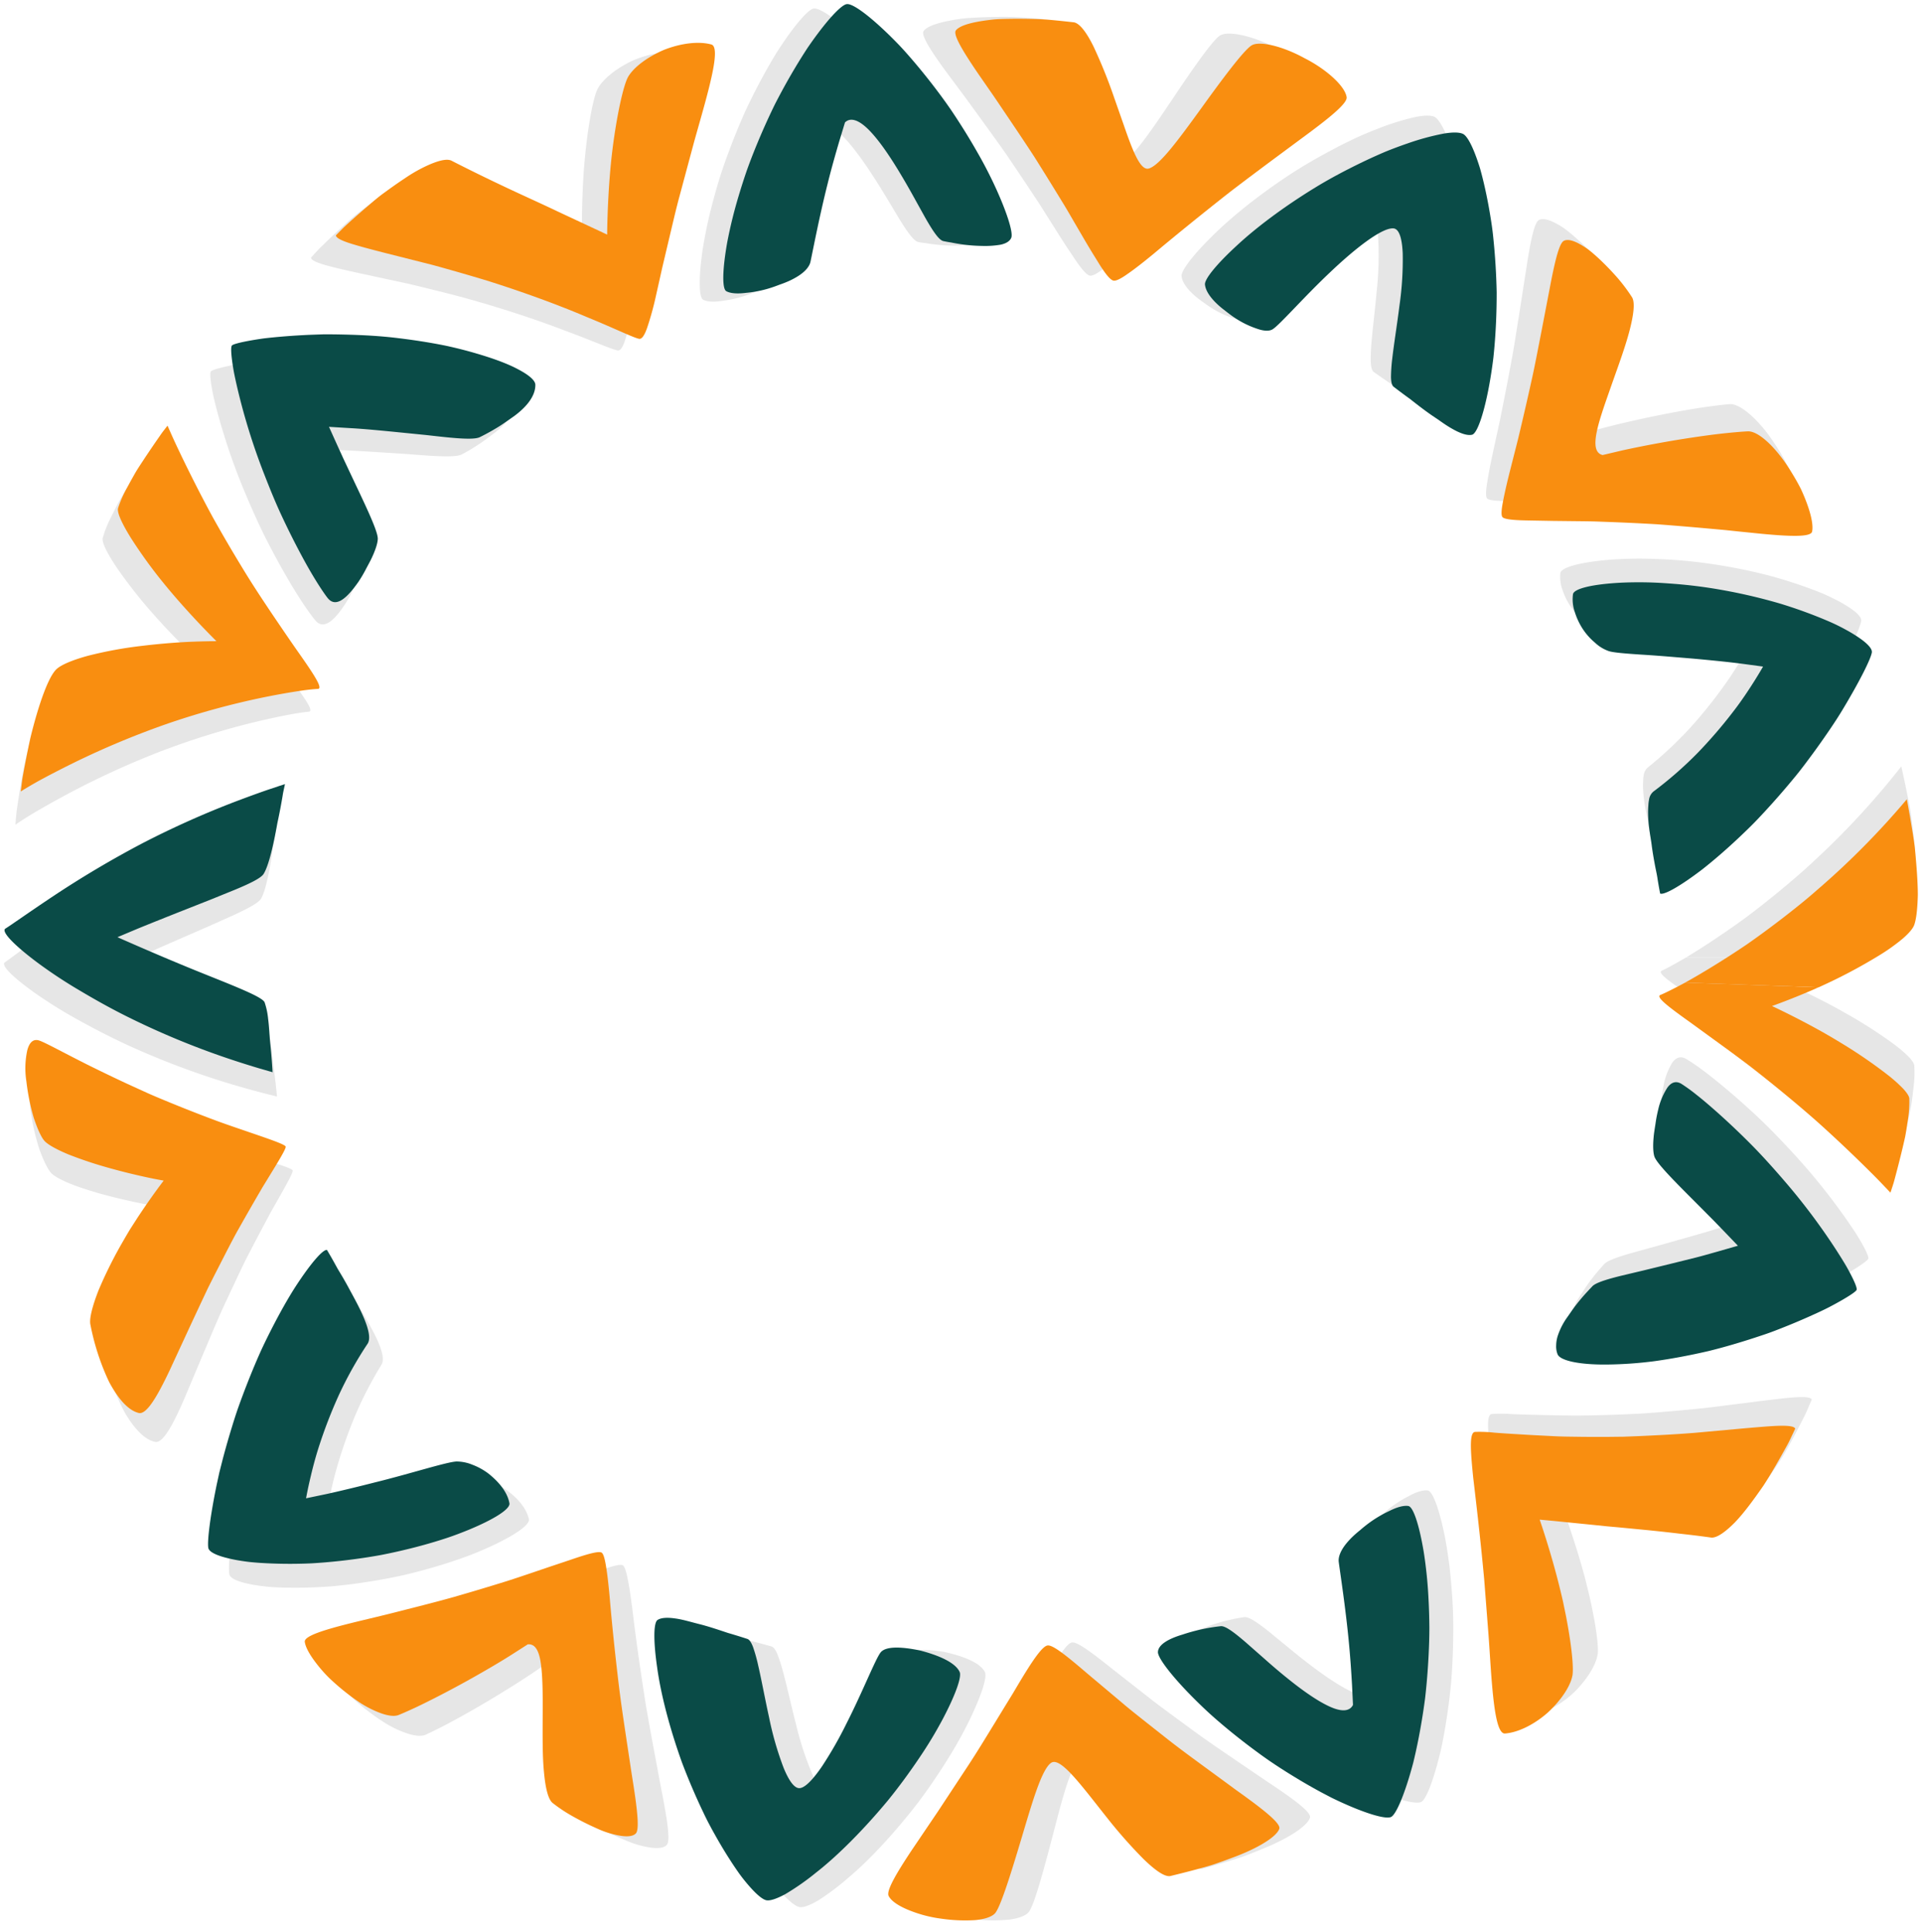 <svg xmlns="http://www.w3.org/2000/svg" width="836.861" height="841.226" viewBox="0 0 836.861 841.226">
  <g id="slidebg" transform="translate(-991.57 -140.572)">
    <g id="Group_2" data-name="Group 2" transform="translate(993.324 144.271)" opacity="0.1">
      <path id="Path_2" data-name="Path 2" d="M2956.808,1539.569c-.141-1-1.166-2.434-2.853-4.146a64.963,64.963,0,0,0-7.036-5.823,210.262,210.262,0,0,0-20.837-13.2c-7.457-4.241-15.182-8-20.913-10.661s-9.541-4.26-9.541-4.26,8.931-3.481,20.051-8.876h-58.2c-5.39,3.148-9.178,5.146-10.588,5.752-2.173.939,3.77,5.113,13.659,11.653l17.029,11.492c3.173,2.176,6.51,4.472,9.861,6.854,3.275,2.376,6.62,4.842,9.975,7.365,6.69,5.042,13.5,10.338,19.744,15.491,6.134,5.127,11.861,10.135,16.761,14.545,4.879,4.4,9.031,8.23,11.779,10.907l4.342,4.248s.148-.514.416-1.425c.244-.917.68-2.216,1.047-3.835.754-3.231,1.75-7.632,2.714-12.3.48-2.329.954-4.727,1.385-7.072.341-2.358.621-4.669.849-6.811A48.858,48.858,0,0,0,2956.808,1539.569Z" transform="translate(-2125.076 -1079.419)"/>
      <path id="Path_3" data-name="Path 3" d="M2948.857,1520.182c.864-2.665,1.167-7.442,1.117-13.105-.218-5.647-.959-12.166-1.744-18.343-.345-3.1-.938-6.072-1.478-8.818-.557-2.742-1.064-5.251-1.5-7.381l-1.527-6.962a346.033,346.033,0,0,1-37.665,40.851c-4.7,4.469-9.923,8.922-15.032,13.145-5.125,4.229-10.193,8.23-15.091,11.89-10.1,7.35-19.27,13.293-25.908,17.3h58.2a232,232,0,0,0,25.894-14.832,84.3,84.3,0,0,0,9.959-7.645C2946.62,1523.918,2948.334,1521.8,2948.857,1520.182Z" transform="translate(-2117.628 -1135.579)"/>
      <path id="Path_4" data-name="Path 4" d="M2962.962,1555.87c-.405-.954-2.8-1.219-6.675-1.007s-9.187.9-15.653,1.668c-6.178.782-13.54,1.712-21.573,2.73-7.863.9-16.324,1.644-24.585,2.293l-6.186.452q-3.13.143-6.254.29c-4.137.175-8.187.308-12.1.4-3.933.077-7.63.194-11.314.148l-10.378-.166c-6.5-.169-11.889-.268-16.209-.474a59.584,59.584,0,0,0-8.452-.028c-2.487.4-1.656,8.224-.059,19.9,1.828,11.858,4.232,27.62,6.335,44.117.957,8.454,1.893,16.724,2.748,24.292.855,7.867,1.486,15.121,2.284,21.5,1.531,12.708,3.37,21.36,6.389,21.021,5.968-.668,12.9-4.62,18.353-9.815,5.352-5.321,9.39-11.6,10.12-16.521.329-2.505-.271-8.153-1.52-15.069-.625-3.459-1.409-7.233-2.309-11.1-.468-1.933-.945-3.891-1.422-5.851-.517-1.976-1.074-3.973-1.631-5.928-4.449-15.7-9.76-29.343-9.76-29.343s2.426.138,6.483.372c4.271.277,10.261.668,17.146,1.114l5.555.379q2.864.157,5.842.32l12.638.776c4.385.293,8.919.622,13.511,1.009,4.533.345,9.086.72,13.631,1.207,2.45.264,6.076-2.512,10.129-6.861,3.964-4.407,8.1-10.545,12.01-16.632,3.712-6.21,6.937-12.529,9.329-17.22,1.222-2.33,2-4.386,2.64-5.771Z" transform="translate(-2175.849 -950.198)"/>
      <path id="Path_5" data-name="Path 5" d="M2911.065,1665.8c.667-2.161-6.082-7.285-16.042-13.985q-1.846-1.234-3.871-2.583c-1.335-.914-2.728-1.865-4.165-2.847l-8.891-6.045c-6.119-4.161-12.486-8.467-18.829-13.158-3.091-2.268-6.211-4.561-9.323-6.845-3.047-2.268-5.992-4.408-8.883-6.713l-15.626-12.237c-9.227-7.353-15.728-12.32-18.063-11.853-2.339.431-6.516,7.116-12.188,17.445q-1.071,1.957-2.2,4.016-1.154,2.036-2.351,4.155c-1.651,2.921-3.353,5.944-5.085,9.018-3.545,6.248-7.383,13.136-11.363,19.633-4.155,6.811-8.221,13.481-11.97,19.627-4.044,6.457-7.737,12.36-10.843,17.319-6.392,10.387-10.545,18.094-9.332,20.252,1.192,2.154,4.355,4.1,8.557,5.694a56.527,56.527,0,0,0,14.693,3.389,71.788,71.788,0,0,0,14.795.114c4.254-.536,7.47-1.807,8.667-3.459,2.407-3.37,6.494-18.581,10.4-33.514,3.967-15.179,7.67-30.1,11.73-32.753,2.056-1.268,5.468,1.21,9.812,5.676s9.63,10.945,15.225,17.482a212.675,212.675,0,0,0,16.543,17.454c5.135,4.626,9.6,7.663,12.063,6.9,2.483-.7,6.518-1.837,11.221-3.281,2.342-.745,4.881-1.465,7.417-2.428s5.121-1.994,7.648-3.059C2901,1675.135,2909.89,1669.635,2911.065,1665.8Z" transform="translate(-2342.442 -878.072)"/>
      <path id="Path_6" data-name="Path 6" d="M2805.127,1700.41c1.5-1.746.27-10.144-1.928-21.609-1.123-5.657-2.342-12.44-3.656-19.368-1.286-7-2.655-14.194-3.832-21.514-2.33-14.764-4.281-28.851-5.6-39.918-.705-5.463-1.357-10.019-2.05-13.312-.661-3.354-1.333-5.512-2.163-5.977s-3.213.019-6.849,1.228c-1.815.6-3.946,1.385-6.352,2.305l-7.892,2.952c-5.728,2.142-12.465,4.767-19.7,7.374-7.166,2.509-14.93,5.146-22.853,7.728-7.864,2.512-15.746,4.773-23.333,6.993-7.614,2.256-14.65,4.115-20.756,5.863-12.222,3.5-20.529,6.454-20.1,8.935.406,2.462,2.573,5.928,5.764,9.694a60.353,60.353,0,0,0,5.492,5.734c2.083,1.849,4.324,3.681,6.623,5.4s4.656,3.337,6.964,4.759a45.776,45.776,0,0,0,6.83,3.4c4.337,1.748,8.036,2.419,10.3,1.422,2.283-1.028,6.949-3.253,12.748-6.435,5.778-3.142,12.515-7.015,18.814-10.852,6.324-3.86,12.142-7.562,16.506-10.557,4.3-2.967,7.07-4.885,7.07-4.885,3.484-.443,5.2,3.146,6.125,8.993s1.219,13.681,1.456,22.046c.27,8.279.47,17.122,1.366,23.951.853,6.9,2.2,12.17,4.334,13.715a66.044,66.044,0,0,0,8.629,5.328,119.375,119.375,0,0,0,11.146,5.112,39.162,39.162,0,0,0,10.455,2.8C2801.7,1702.051,2804.019,1701.715,2805.127,1700.41Z" transform="translate(-2516.51 -900.875)"/>
      <path id="Path_7" data-name="Path 7" d="M2670.3,1669.682c3.4.723,7.759-7.285,12.822-19.012,2.37-5.632,5.225-12.422,8.353-19.854,1.5-3.521,3.059-7.2,4.66-10.96q1.178-2.742,2.38-5.537,1.273-2.779,2.567-5.589l5.115-10.917c1.7-3.558,3.3-6.978,5.084-10.344,3.46-6.694,6.7-12.764,9.464-17.906,5.888-10.418,9.8-17.171,9.473-18.094-.39-.9-6.515-2.795-15.988-5.66-4.694-1.447-10.378-3.105-16.254-5.085s-12.222-4.2-18.7-6.6c-3.216-1.2-6.543-2.425-9.713-3.706-3.183-1.317-6.329-2.622-9.39-3.89-6.172-2.613-12.1-5.235-17.427-7.645-10.508-4.835-18.39-8.824-21.212-9.744-2.791-.932-4.438.865-5.241,4.26a36.829,36.829,0,0,0,.059,13.647,95.354,95.354,0,0,0,3.684,15.537c1.7,4.635,3.511,8.35,4.979,9.981s5.469,3.641,10.624,5.6a176.81,176.81,0,0,0,17.95,5.3c6.223,1.523,12.216,2.717,16.644,3.508,2.2.4,4.06.693,5.365.884l2.035.3s-2.188,3.053-5.395,7.947c-1.6,2.45-3.463,5.365-5.426,8.593l-3.007,5.056c-.976,1.736-1.933,3.518-2.893,5.34a188.055,188.055,0,0,0-10,21.907c-2.339,6.682-3.6,12.265-3.01,14.847a105.415,105.415,0,0,0,7.641,21.982q.711,1.491,1.471,2.93c.548.936,1.111,1.847,1.687,2.724a42.529,42.529,0,0,0,3.614,4.8C2664.826,1667.1,2667.514,1669.1,2670.3,1669.682Z" transform="translate(-2604.532 -1045.568)"/>
      <path id="Path_8" data-name="Path 8" d="M2731.909,1471.461c-1.256.467-3.958,1.477-7.74,2.89-3.746,1.459-8.615,3.4-14.262,5.789a394.293,394.293,0,0,0-39.38,19.4,443.7,443.7,0,0,0-37.832,24.286c-10.453,7.507-18.227,13.471-20.221,14.776-2.093,1.3,4.007,7.125,14.348,14.315a207.549,207.549,0,0,0,18.553,11.363c7.021,3.862,14.442,7.688,22.191,11.178a350.787,350.787,0,0,0,43.326,16.2c6.016,1.8,11.018,3.149,14.518,4.051l5.5,1.376s-.545-6.232-1.527-13.077c-.418-3.438-.708-7.069-1.234-10.163a31.564,31.564,0,0,0-1.763-7.051c-.631-1.382-5.029-3.361-11.295-5.777-6.242-2.407-14.466-5.269-22.419-8.221-15.791-5.842-31.34-12.12-31.34-12.12s3.474-1.61,8.913-4.124c5.5-2.474,12.881-5.734,20.39-9l11.148-4.866c3.5-1.567,6.928-3.1,10.141-4.536,6.207-2.847,10.783-5.278,11.985-7.116,2.24-3.705,4.028-13.588,5.311-22.572.816-4.463,1.435-8.719,1.85-11.865.172-1.579.453-2.85.6-3.743Z" transform="translate(-2612.064 -1123.345)"/>
      <path id="Path_9" data-name="Path 9" d="M2691.165,1537.142c-1.85-.114-6.953,6.2-13.231,16.657-3.078,5.2-6.256,11.36-9.522,18.3-1.606,3.453-3.284,7.131-4.808,10.871-1.5,3.718-2.963,7.574-4.375,11.511s-2.777,7.956-4.066,12-2.333,7.987-3.389,11.957c-1.033,3.955-1.982,7.867-2.841,11.671q-.617,2.862-1.215,5.608-.49,2.719-.958,5.3c-2.339,13.764-3.287,24.662-2.705,27.583.246,1.505,2.678,2.8,6.686,3.817a62.412,62.412,0,0,0,7.109,1.3c1.357.176,2.782.339,4.294.462q2.3.152,4.8.237a205.958,205.958,0,0,0,22.161-.579c8.041-.739,16.457-1.97,24.6-3.54,2.041-.4,4.047-.8,6.072-1.259q3.057-.715,6.039-1.489c3.97-1.031,7.821-2.13,11.491-3.275s7.163-2.336,10.427-3.545,6.4-2.551,9.2-3.807c11.238-5.091,18.07-9.831,17.537-12.277-1.09-4.949-5.02-9.169-9.448-12.493a27.558,27.558,0,0,0-7.219-3.693,18.234,18.234,0,0,0-6.973-1.176c-4.229.3-20.048,6.045-35.167,10.323-7.574,2.225-15.078,4.305-20.646,5.743-5.561,1.37-9.147,2.25-9.147,2.25s.335-2.45,1.1-6.577c.8-4.155,1.908-9.861,3.844-16.614a209.386,209.386,0,0,1,7.67-22.052,166.309,166.309,0,0,1,11.816-22.991c2.344-3.927-2.9-13.607-8.286-22.637-1.308-2.283-2.666-4.5-3.971-6.552l-1.9-2.933-1.594-2.669C2692.565,1539.269,2691.165,1537.142,2691.165,1537.142Z" transform="translate(-2545.944 -986.879)"/>
      <path id="Path_10" data-name="Path 10" d="M2708.62,1588.6c-1.693,1.231-1.533,9.07.532,20.5,1.988,11.591,6.3,26.136,12.259,41.1,3.035,7.251,6.463,14.561,10.077,21.479,1.794,3.509,3.684,6.713,5.568,9.812s3.773,6.036,5.629,8.768,3.669,5.26,5.4,7.522c1.739,2.228,3.412,4.1,4.942,5.71,3.065,3.2,5.593,5.155,7.215,5.441s4.487-.782,8.161-2.93a109.5,109.5,0,0,0,13.044-9.83c9.71-8.128,20.771-20.295,30.233-32.562,4.756-6.291,9.154-12.81,12.979-18.953a182.111,182.111,0,0,0,9.679-17.38c5.152-10.683,7.624-18.565,6.6-20.664-2.114-4.22-9.852-7.017-17.423-8.719-7.6-1.329-15.121-1.607-17.316,1.468-2.155,3-7.328,17.657-13.755,31.439a169.742,169.742,0,0,1-10.046,19.073c-3.342,5.26-6.559,9.1-9,9.683-2.447.643-5.128-2.933-7.686-8.646a138.857,138.857,0,0,1-7.058-21.67c-2.087-8.107-3.874-16.276-5.548-22.5a70.433,70.433,0,0,0-2.475-7.79c-.828-1.979-1.686-3.226-2.625-3.494-1.88-.536-4.933-1.4-8.55-2.311-3.576-1.047-7.67-2.284-11.754-3.219-4.115-.85-8.027-1.948-11.41-2.271C2712.932,1587.291,2710.168,1587.491,2708.62,1588.6Z" transform="translate(-2413.843 -882.268)"/>
      <path id="Path_11" data-name="Path 11" d="M2778.776,1635.444c.037,2.243,4.958,8.553,13.093,16.515,2.035,1.988,4.272,4.082,6.685,6.239,2.419,2.176,5,4.377,7.686,6.51,5.4,4.327,11.372,8.744,17.617,12.975,6.279,4.325,12.637,8.027,18.962,11.523,3.152,1.727,6.27,3.348,9.3,4.844q2.281,1.1,4.473,2.148,2.164.965,4.231,1.822c11.012,4.576,19.661,6.835,21.984,5.626,2.272-1.293,5.8-10.8,8.787-23.9,1.4-6.71,2.625-14.352,3.555-22.317q.347-2.987.637-6.029c.169-2.059.3-4.158.422-6.245.234-4.183.385-8.384.443-12.536s.056-8.227-.1-12.277c-.178-4.087-.44-8.064-.775-11.871a193.488,193.488,0,0,0-2.786-20.513c-2.423-11.991-5.3-19.664-7.43-19.931-2.146-.247-5.1.735-8.267,2.49a52.051,52.051,0,0,0-10,6.657c-.8.671-1.579,1.366-2.327,2.077-.78.665-1.533,1.345-2.247,2.035a33.915,33.915,0,0,0-3.74,4.21c-2.087,2.813-3.223,5.648-2.873,7.919.755,4.543,3.647,19.695,5.557,34.234.972,7.23,1.64,14.081,2.123,19.267.431,5.189.711,8.541.711,8.541-1.478,3.244-5.558,3.167-11.022.7-5.435-2.394-12.046-6.832-18.506-11.714-3.222-2.422-6.433-4.989-9.513-7.541-3-2.456-5.887-4.823-8.562-7.017-5.2-4.161-9.22-7-11.212-6.67a78.682,78.682,0,0,0-16.439,4.214C2783.477,1629.353,2778.755,1632.089,2778.776,1635.444Z" transform="translate(-2265.677 -922.779)"/>
      <path id="Path_12" data-name="Path 12" d="M2834.31,1626.936c1.2,2.816,9.744,4.315,21.745,3.761a176.157,176.157,0,0,0,20.615-2.188c7.386-1.292,15.33-3.068,23.372-5.232,7.885-2.234,15.724-4.927,23.237-7.75,3.8-1.391,7.244-2.927,10.63-4.42,3.364-1.5,6.565-3,9.538-4.456s5.743-2.85,8.144-4.183c2.367-1.342,4.447-2.585,6.183-3.681,3.469-2.191,5.549-3.776,5.755-4.392s-.569-2.56-2.129-5.45c-.785-1.447-1.74-3.118-2.918-5-1.206-1.881-2.591-3.952-4.124-6.156a275.056,275.056,0,0,0-24.192-30.02c-4.764-5.149-9.523-10.1-14.367-14.687-4.884-4.6-9.605-8.775-13.862-12.36-4.282-3.592-8-6.578-11.142-8.861a73.783,73.783,0,0,0-6.728-4.518c-2.5-1.351-4.5-.364-6.016,1.918a29.555,29.555,0,0,0-3.66,9.756,57.944,57.944,0,0,0-.943,6.066c-.239,2.035-.52,4.019-.612,5.888-.219,3.73,0,6.931.7,8.627.748,1.708,3.474,4.688,7.175,8.35s8.405,8.015,12.982,12.3c2.318,2.176,4.567,4.284,6.638,6.23l5.534,5.334,5.318,5.171-9.084,2.957c-2.755.868-5.851,1.908-9.382,2.927l-11.045,3.158-11.13,3.136c-3.552.976-7.014,1.929-10.206,2.81-6.158,1.776-10.657,3.385-11.929,4.931-1.328,1.517-3.176,3.576-5.032,5.98-.932,1.2-1.874,2.484-2.782,3.822s-1.757,2.739-2.662,4.093a29.82,29.82,0,0,0-3.863,8.368,14.428,14.428,0,0,0-.483,4.066A9.236,9.236,0,0,0,2834.31,1626.936Z" transform="translate(-2151.807 -1050.059)"/>
      <path id="Path_13" data-name="Path 13" d="M2613.674,1582.833c1.182-.825,3.823-2.564,7.623-4.875,3.894-2.3,8.929-5.168,14.7-8.261a367.966,367.966,0,0,1,41.1-18.848,340.8,340.8,0,0,1,41.686-12.9c5.9-1.4,10.957-2.444,14.823-3.158,3.837-.723,6.685-1.056,7.823-1.139,2.349-.163-1.745-6.014-8.928-15.493-3.593-4.746-7.658-10.292-12.2-16.527-4.506-6.217-9.412-13.1-13.939-20.058-4.611-7-9.175-14.235-13.388-21.215-4.078-6.9-7.76-13.524-10.9-19.322s-5.7-10.757-7.445-14.232c-1.7-3.475-2.666-5.457-2.666-5.457l-.871,1.2c-.55.769-1.366,1.865-2.246,3.272-1.8,2.785-4.229,6.589-6.709,10.652-1.216,2.041-2.543,4.1-3.645,6.214s-2.167,4.183-3.108,6.121a48.89,48.89,0,0,0-3.693,9.2c-.465,1.958,2.05,6.827,6.013,12.739a208.392,208.392,0,0,0,15.134,19.409c5.719,6.543,11.718,12.671,16.192,17.078,4.494,4.42,7.532,7.193,7.532,7.193s-3.9.12-9.907.548-13.909,1.28-22.219,2.582a176.161,176.161,0,0,0-23.766,5.226c-6.818,2.139-12.055,4.555-13.788,6.78-3.62,4.4-7.359,17.707-9.865,29.913-1.111,6.132-2.012,11.967-2.631,16.263-.344,2.142-.415,3.93-.553,5.161Z" transform="translate(-2608.719 -1227.459)"/>
      <path id="Path_14" data-name="Path 14" d="M2655.491,1453.907c.067,1.034,2.238,2.083,5.956,3.17,3.681,1.055,9.015,2.277,15.333,3.665l21.221,4.577c7.781,1.847,15.939,3.869,23.951,6,16.22,4.478,31.852,9.637,43.991,14.324,12.006,4.41,20.658,8.307,23.08,8.676,1.224.212,2.32-1.567,3.358-4.9a131.43,131.43,0,0,0,3.306-13.835c.567-3.016,1.166-6.214,1.791-9.541.613-3.437,1.354-6.891,2.078-10.618.756-3.782,1.529-7.645,2.305-11.523.8-3.964,1.621-8.054,2.545-12,1.917-8.3,3.795-16.417,5.515-23.844,1.844-7.648,3.659-14.746,5.051-21.015,2.813-12.5,3.983-21.273,1.022-21.96-5.86-1.373-13.714.086-20.615,3.115-6.833,3.238-12.726,7.857-15.078,12.215-1.166,2.213-2.471,7.78-3.6,14.718-1.117,6.98-2.087,15.238-2.592,23.345-1.022,16.312-.544,30.966-.544,30.966l-21.791-9.271c-6.6-2.89-14.109-5.93-22.188-9.39s-16.691-7.285-24.874-11.126c-2.222-1.059-6.553.369-11.813,3.139a66.775,66.775,0,0,0-8.251,5.22c-2.844,2.019-5.755,4.229-8.594,6.473-2.88,2.188-5.453,4.687-7.931,6.912-2.449,2.256-4.687,4.38-6.58,6.208-.943.921-1.8,1.764-2.561,2.509l-1.875,2.019Z" transform="translate(-2521.836 -1345.434)"/>
      <path id="Path_15" data-name="Path 15" d="M2742.325,1365.675c-1.35,1.8,3.284,8.922,10.422,18.63,1.757,2.358,3.69,4.946,5.756,7.716,2.036,2.7,4.173,5.7,6.358,8.685,4.374,6.024,8.944,12.3,13.376,18.615,4.428,6.5,8.721,12.939,12.673,18.925,1.982,2.946,3.864,5.968,5.642,8.811,1.751,2.77,3.438,5.445,5.039,7.981,1.573,2.465,3.037,4.721,4.382,6.722,1.351,1.979,2.554,3.893,3.653,5.389,2.192,3.044,3.906,4.854,5.075,5.063s3.309-1,6.257-3.269c2.927-2.173,6.641-5.306,11.015-9.172,8.766-7.907,20.042-17.734,32.054-27.872,5.934-4.9,11.985-9.748,17.791-14.4l16.047-12.779c9.485-7.6,15.98-13.441,15.561-15.887-.809-4.8-9.291-11.911-18.941-16.368-9.51-4.82-19.947-7.03-23.292-4.7-3.395,2.366-12.268,15.176-20.984,28.232-4.365,6.476-8.692,12.9-12.478,17.842s-7.036,8.365-9.433,9.07c-2.388.652-4.776-2.871-7.384-8.59-1.3-2.859-2.656-6.266-4.078-9.972-1.456-3.728-2.97-7.611-4.491-11.5a223.233,223.233,0,0,0-9.792-22.089c-3.293-6.171-6.519-10.142-9.086-10.381-2.567-.2-6.74-.514-11.64-.773-4.9-.151-10.534-.021-15.995.218-2.73.169-5.417.246-7.947.653-2.533.369-4.906.8-7.014,1.3C2746.659,1362.773,2743.523,1364.05,2742.325,1365.675Z" transform="translate(-2341.899 -1355.895)"/>
      <path id="Path_16" data-name="Path 16" d="M2844.668,1388.595c-2,1.142-3.65,9.464-5.413,20.994-.878,5.623-1.912,12.265-3.038,19.482-.548,3.438-1.12,7.014-1.7,10.677-.579,3.592-1.179,7.208-1.881,10.9-1.354,7.322-2.751,14.508-4.087,21.16-.64,3.3-1.351,6.565-2.035,9.658-.656,3.022-1.287,5.931-1.88,8.682-1.155,5.392-2,9.864-2.5,13.246-.523,3.417-.573,5.645.052,6.368s3.051,1.044,6.888,1.105c1.915.037,4.208-.012,6.762-.058l8.4-.142,9.945-.237c3.533-.083,7.31-.191,11.073-.157,7.6,0,15.826.077,24.17.265,8.153.314,16.438.733,24.32,1.169q2.983.171,5.827.329l5.5.388c3.662.24,7.079.468,10.177.671,12.712.757,21.544.729,21.963-1.748.429-2.456-.473-6.438-2.249-11.049-.886-2.306-1.989-4.764-3.248-7.257-1.339-2.447-2.869-4.906-4.468-7.291-6.273-9.664-14.654-17.43-19.557-17.042-2.475.2-7.7.809-14.124,1.806-6.5,1.053-14.151,2.475-21.378,4.007s-14.031,3.149-19.051,4.448l-8.3,2.265c-6.873-1.41-1.714-15.986,3.17-31.781,2.5-7.894,5.217-16.257,6.707-23.046s1.979-12.188.48-14.349a75.088,75.088,0,0,0-6.334-7.91,118.791,118.791,0,0,0-8.8-8.507c-1.533-1.317-3.047-2.557-4.536-3.613a36.961,36.961,0,0,0-4.355-2.53C2848.452,1388.189,2846.152,1387.733,2844.668,1388.595Z" transform="translate(-2176.424 -1296.438)"/>
      <path id="Path_17" data-name="Path 17" d="M2874.812,1571.443c1.693.73,8.652-3.505,18.085-11.255,4.555-3.853,9.7-8.6,15.1-14.035,2.665-2.711,5.536-5.626,8.165-8.621,2.658-3,5.337-6.14,7.994-9.375s5.291-6.564,7.863-9.941,4.87-6.743,7.193-10.132c2.3-3.379,4.5-6.752,6.584-10.049s4.043-6.522,5.706-9.559c6.768-12.179,11.36-22.172,11.772-25.118.265-1.5-1.6-3.536-5.048-5.835a61.763,61.763,0,0,0-6.278-3.6,84.85,84.85,0,0,0-8.319-3.712,204.923,204.923,0,0,0-21.126-6.842,236.92,236.92,0,0,0-24.373-4.863,209.881,209.881,0,0,0-24.25-2.176,169.062,169.062,0,0,0-20.932.4c-12.311,1.08-20.338,3.29-20.646,5.768a16.765,16.765,0,0,0,1.026,7.6,29.549,29.549,0,0,0,3.729,7.313,27.489,27.489,0,0,0,5.605,5.86,16.772,16.772,0,0,0,6.143,3.441c2.08.573,7.263.8,13.969,1.01,3.383.089,7.052.222,10.859.391l11.77.56c7.873.434,15.712.942,21.359,1.477l9.385.93s-1.13,2.2-3.226,5.832c-1.046,1.816-2.339,3.986-3.853,6.411s-3.253,5.094-5.331,7.965a207.318,207.318,0,0,1-14.591,18.2,166.61,166.61,0,0,1-18.849,17.691,5.624,5.624,0,0,0-1.745,3.54,16.31,16.31,0,0,0-.216,2.625c-.052.963-.061,2-.016,3.1a58.834,58.834,0,0,0,.783,7.11c.4,2.508,1.018,5.094,1.41,7.7.458,2.592.984,5.14,1.516,7.506.511,2.373,1.139,4.549,1.45,6.445C2874.218,1568.965,2874.812,1571.443,2874.812,1571.443Z" transform="translate(-2154.658 -1196.639)"/>
      <path id="Path_18" data-name="Path 18" d="M2897.247,1504.8c2.01-.6,4.466-8.039,6.325-19.5.465-2.868.886-5.986,1.256-9.313.182-1.659.357-3.382.505-5.134.119-1.72.228-3.49.317-5.293.351-7.22.406-15.069.114-23.1-.431-7.849-1.213-15.882-2.292-23.607-.511-3.905-1.223-7.55-1.952-11.1s-1.527-6.956-2.352-10.157-1.683-6.189-2.557-8.9c-.917-2.634-1.844-5-2.745-7.02-1.81-4.05-3.527-6.743-4.955-7.565-1.444-.791-4.457-.831-8.7.062a108.949,108.949,0,0,0-15.57,4.835c-2.979,1.142-6.106,2.428-9.323,3.863-3.26,1.517-6.6,3.17-9.971,4.934-6.756,3.567-13.54,7.408-20.138,11.773-13.241,8.753-25.059,18.238-33.49,26.684-8.393,8.292-13.324,14.869-13.065,17.2.28,2.336,2,4.884,4.467,7.291a35.885,35.885,0,0,0,4.2,3.465c1.533,1.1,3.118,2.293,4.774,3.281a39.937,39.937,0,0,0,9.735,4.395c2.942.948,5.484,1.077,7.011.022s4.7-4.571,8.86-9.206,9.323-10.418,14.645-15.829c10.634-10.92,22.449-21.018,27.595-20.689,2.514.222,3.834,4.5,4.324,10.744a140.753,140.753,0,0,1-.622,22.779c-.754,8.341-1.812,16.642-2.323,23.077a71.49,71.49,0,0,0-.275,8.169c.121,2.142.511,3.6,1.308,4.17,1.595,1.136,4.186,2.979,7.3,5.051,3.01,2.207,6.479,4.724,10.018,6.977q1.344.831,2.657,1.647c.853.563,1.692,1.12,2.526,1.637a50.58,50.58,0,0,0,4.823,2.69C2892.739,1504.6,2895.418,1505.329,2897.247,1504.8Z" transform="translate(-2265.943 -1326.868)"/>
      <path id="Path_19" data-name="Path 19" d="M2835.266,1457.529c.713-2.118-1.838-9.747-6.857-20.03a187.788,187.788,0,0,0-9.3-16.727c-3.645-5.919-7.8-12.114-12.262-18.23-4.454-5.974-9.212-11.755-13.995-17.159-2.389-2.7-4.782-5.285-7.131-7.725-2.348-2.425-4.645-4.561-6.854-6.59-8.836-8.011-16.235-13.16-18.811-12.683-2.574.458-9.1,8.178-16.313,19.541-3.567,5.863-7.3,12.634-10.846,19.824-.887,1.8-1.763,3.623-2.625,5.462-.85,1.9-1.678,3.823-2.491,5.752-1.625,3.863-3.174,7.772-4.623,11.662s-2.8,7.75-4.019,11.591c-1.2,3.915-2.282,7.753-3.238,11.455a198.273,198.273,0,0,0-4.229,20.242c-1.715,12.127-1.552,20.326.359,21.283,1.936.948,5.042,1,8.6.406a49.625,49.625,0,0,0,11.631-2.908c.975-.363,1.932-.776,2.881-1.17.957-.363,1.892-.751,2.794-1.164a33.582,33.582,0,0,0,4.921-2.714c2.9-1.948,4.921-4.235,5.345-6.5.814-4.53,3.164-19.765,6.245-34.092,1.5-7.2,3.179-13.819,4.466-18.876,1.335-5.026,2.2-8.273,2.2-8.273,2.478-2.558,6.3-1.077,10.613,3.01s9.054,10.514,13.5,17.3c2.229,3.4,4.386,6.848,6.427,10.227,2,3.333,3.932,6.543,5.72,9.516,3.512,5.688,6.353,9.726,8.344,10.1.994.187,2.17.357,3.469.508,1.3.222,2.73.422,4.219.585a68.632,68.632,0,0,0,9.267.424,39.984,39.984,0,0,0,8.162-.843C2833.09,1460.13,2834.719,1459.107,2835.266,1457.529Z" transform="translate(-2407.568 -1358.354)"/>
      <path id="Path_20" data-name="Path 20" d="M2774.185,1426.522c-.1-1.554-2.028-3.342-5.381-5.223a56,56,0,0,0-6.068-2.865c-2.334-.939-4.941-1.825-7.833-2.712a186.865,186.865,0,0,0-20.175-4.792c-7.4-1.241-15.463-2.185-23.754-2.816-8.245-.588-16.465-.6-24.489-.452-1.989.049-3.992.089-5.9.2l-5.608.4c-3.668.3-7.183.64-10.464,1.019s-6.333.788-9.077,1.207c-2.683.465-5.053.945-7.051,1.394-4,.9-6.484,1.7-6.885,2.213s-.313,2.6.191,5.845c.255,1.622.613,3.53,1.074,5.672.508,2.179,1.121,4.589,1.828,7.181a278.3,278.3,0,0,0,12.736,36.382c2.77,6.451,5.552,12.689,8.621,18.663,3.05,5.965,6.084,11.483,8.882,16.288,5.509,9.559,10.5,16.509,12.36,18.608,3.859,4.21,8.661-1.022,13.025-7.753a58.031,58.031,0,0,0,2.939-5.389c.862-1.868,1.834-3.622,2.539-5.358,1.462-3.441,2.332-6.531,2.247-8.368-.126-1.856-1.7-5.59-3.962-10.28s-5.229-10.372-8.106-15.943c-1.449-2.823-2.859-5.562-4.157-8.086-1.278-2.56-2.445-4.9-3.432-6.885-2-4.059-3.284-6.654-3.284-6.654l9.544.246c5.66.108,13.5.588,21.3,1.09l11.529.745c3.782.292,7.4.588,10.584.763,6.4.376,11.145.311,12.9-.68,1.785-.963,4.186-2.324,6.738-3.983,2.575-1.628,5.188-3.681,7.8-5.642C2770.5,1436.516,2774.443,1431.545,2774.185,1426.522Z" transform="translate(-2551.435 -1256.069)"/>
    </g>
    <g id="Group_1351" data-name="Group 1351" transform="matrix(0.999, 0.035, -0.035, 0.999, 1008.104, 130)">
      <path id="Path_2-2" data-name="Path 2" d="M110.363,46.967c-.141-1-1.166-2.434-2.853-4.146A64.992,64.992,0,0,0,100.474,37,210.262,210.262,0,0,0,79.637,23.8c-7.457-4.241-15.182-8-20.913-10.661s-9.541-4.259-9.541-4.259S58.114,5.4,69.234,0h-58.2C5.645,3.149,1.857,5.146.447,5.752c-2.173.939,3.77,5.113,13.659,11.653L31.135,28.9c3.173,2.176,6.51,4.472,9.861,6.854,3.275,2.376,6.62,4.842,9.975,7.365,6.69,5.042,13.5,10.338,19.744,15.491,6.134,5.128,11.861,10.135,16.761,14.545,4.879,4.4,9.031,8.23,11.779,10.907l4.342,4.247s.148-.514.416-1.425c.244-.917.68-2.216,1.047-3.835.754-3.231,1.75-7.632,2.714-12.3.48-2.329.954-4.727,1.385-7.072.341-2.358.621-4.669.849-6.811A48.857,48.857,0,0,0,110.363,46.967Z" transform="translate(721.369 413.183)" fill="#f98e10"/>
      <path id="Path_3-2" data-name="Path 3" d="M98.826,54.609c.864-2.665,1.167-7.442,1.117-13.105-.218-5.647-.959-12.166-1.744-18.343-.345-3.1-.938-6.072-1.478-8.818-.557-2.742-1.064-5.251-1.5-7.381L93.7,0A346.033,346.033,0,0,1,56.03,40.851C51.327,45.32,46.107,49.773,41,54c-5.125,4.229-10.193,8.23-15.091,11.89C15.8,73.235,6.638,79.179,0,83.189H58.2A232,232,0,0,0,84.094,68.357a84.3,84.3,0,0,0,9.959-7.645C96.589,58.345,98.3,56.231,98.826,54.609Z" transform="translate(732.403 329.994)" fill="#f98e10"/>
      <path id="Path_4-2" data-name="Path 4" d="M140.953,1.075c-.405-.954-2.8-1.219-6.675-1.007s-9.187.9-15.653,1.668c-6.178.782-13.54,1.712-21.573,2.73-7.863.9-16.324,1.644-24.585,2.293l-6.186.452q-3.13.143-6.254.29c-4.137.175-8.187.308-12.1.4C44,7.981,40.3,8.1,36.615,8.052L26.236,7.886c-6.5-.169-11.889-.268-16.209-.474a59.584,59.584,0,0,0-8.452-.028c-2.487.4-1.656,8.224-.059,19.9C3.344,39.141,5.748,54.9,7.851,71.4c.957,8.454,1.893,16.724,2.748,24.292.855,7.867,1.486,15.121,2.284,21.5,1.531,12.708,3.37,21.36,6.389,21.021,5.968-.668,12.9-4.62,18.353-9.815,5.352-5.321,9.39-11.6,10.12-16.521.329-2.505-.271-8.153-1.52-15.069-.625-3.459-1.409-7.233-2.309-11.1-.468-1.933-.945-3.891-1.422-5.851-.517-1.976-1.074-3.973-1.631-5.928-4.449-15.7-9.76-29.343-9.76-29.343s2.426.138,6.483.372c4.271.277,10.261.668,17.146,1.114l5.555.379q2.864.157,5.842.32l12.638.776c4.385.293,8.919.622,13.511,1.009,4.533.345,9.086.72,13.631,1.207,2.45.264,6.076-2.512,10.129-6.861,3.964-4.407,8.1-10.545,12.01-16.632,3.712-6.21,6.937-12.529,9.329-17.22,1.222-2.33,2-4.386,2.64-5.771Z" transform="translate(646.16 604.597)" fill="#f98e10"/>
      <path id="Path_5-2" data-name="Path 5" d="M169.236,76.294c.667-2.161-6.082-7.285-16.042-13.985q-1.846-1.234-3.871-2.583c-1.335-.914-2.728-1.865-4.165-2.847l-8.891-6.045c-6.119-4.161-12.486-8.467-18.829-13.158-3.091-2.268-6.211-4.561-9.323-6.845-3.047-2.268-5.992-4.408-8.883-6.713L83.606,11.883C74.379,4.53,67.878-.437,65.542.031,63.2.461,59.027,7.146,53.354,17.475q-1.071,1.957-2.2,4.016Q50,23.528,48.8,25.646c-1.651,2.921-3.353,5.944-5.085,9.018C40.173,40.913,36.335,47.8,32.355,54.3c-4.155,6.811-8.221,13.481-11.97,19.627-4.044,6.457-7.737,12.36-10.843,17.319C3.15,101.63-1,109.337.21,111.495c1.192,2.154,4.355,4.1,8.557,5.694a56.527,56.527,0,0,0,14.693,3.389,71.788,71.788,0,0,0,14.795.114c4.254-.536,7.47-1.807,8.667-3.459,2.407-3.37,6.494-18.581,10.4-33.514,3.967-15.179,7.67-30.1,11.73-32.753,2.056-1.268,5.468,1.21,9.812,5.676S88.5,67.585,94.091,74.121a212.675,212.675,0,0,0,16.543,17.454c5.135,4.626,9.6,7.663,12.063,6.9,2.483-.7,6.518-1.837,11.221-3.281,2.342-.745,4.881-1.465,7.417-2.428s5.121-1.994,7.648-3.059C159.175,85.626,168.06,80.126,169.236,76.294Z" transform="translate(399.388 711.437)" fill="#f98e10"/>
      <path id="Path_6-2" data-name="Path 6" d="M147.075,121.877c1.5-1.746.27-10.144-1.928-21.609-1.123-5.657-2.342-12.44-3.656-19.368-1.286-7-2.655-14.194-3.832-21.514-2.33-14.764-4.281-28.851-5.6-39.918-.705-5.463-1.357-10.019-2.05-13.312C129.353,2.8,128.681.644,127.851.179S124.638.2,121,1.407c-1.815.6-3.946,1.385-6.352,2.305l-7.892,2.952c-5.728,2.142-12.465,4.767-19.7,7.374-7.166,2.509-14.93,5.146-22.853,7.728-7.864,2.512-15.746,4.773-23.333,6.993-7.614,2.256-14.65,4.115-20.756,5.863C7.9,38.119-.41,41.077.016,43.558c.406,2.462,2.573,5.928,5.764,9.694a60.353,60.353,0,0,0,5.492,5.734c2.083,1.849,4.324,3.681,6.623,5.4s4.656,3.337,6.964,4.759a45.776,45.776,0,0,0,6.83,3.4c4.337,1.748,8.036,2.419,10.3,1.422,2.283-1.028,6.949-3.253,12.748-6.435C60.513,64.4,67.25,60.525,73.549,56.688c6.324-3.86,12.142-7.562,16.506-10.557,4.3-2.967,7.07-4.885,7.07-4.885,3.484-.443,5.2,3.146,6.125,8.993s1.219,13.681,1.456,22.046c.27,8.279.47,17.122,1.366,23.951.853,6.9,2.2,12.17,4.334,13.715a66.044,66.044,0,0,0,8.629,5.328,119.375,119.375,0,0,0,11.146,5.112,39.162,39.162,0,0,0,10.455,2.8C143.646,123.518,145.966,123.182,147.075,121.877Z" transform="translate(141.543 677.657)" fill="#f98e10"/>
      <path id="Path_7-2" data-name="Path 7" d="M54.61,160.787c3.4.723,7.759-7.285,12.822-19.012,2.37-5.632,5.225-12.422,8.353-19.854,1.5-3.521,3.059-7.2,4.66-10.96q1.178-2.742,2.38-5.537,1.273-2.779,2.567-5.589l5.115-10.917c1.7-3.558,3.3-6.978,5.084-10.344,3.46-6.694,6.7-12.764,9.464-17.906,5.888-10.418,9.8-17.171,9.473-18.094-.39-.9-6.515-2.795-15.988-5.66-4.694-1.447-10.378-3.105-16.254-5.085s-12.222-4.2-18.7-6.6c-3.216-1.2-6.543-2.425-9.713-3.706-3.183-1.317-6.329-2.622-9.39-3.89-6.172-2.613-12.1-5.235-17.427-7.645C16.55,5.154,8.668,1.165,5.846.245,3.055-.688,1.407,1.109.6,4.5A36.829,36.829,0,0,0,.664,18.151,95.354,95.354,0,0,0,4.348,33.688c1.7,4.635,3.511,8.35,4.979,9.981s5.469,3.641,10.624,5.6a176.81,176.81,0,0,0,17.95,5.3c6.223,1.523,12.216,2.717,16.644,3.508,2.2.4,4.06.693,5.365.884l2.035.3S59.756,62.3,56.55,67.2c-1.6,2.45-3.463,5.365-5.426,8.593l-3.007,5.056c-.976,1.736-1.933,3.518-2.893,5.34a188.055,188.055,0,0,0-10,21.907c-2.339,6.682-3.6,12.265-3.01,14.847a105.415,105.415,0,0,0,7.641,21.982q.711,1.491,1.471,2.93c.548.936,1.111,1.847,1.687,2.724a42.529,42.529,0,0,0,3.614,4.8C49.137,158.208,51.825,160.205,54.61,160.787Z" transform="translate(11.156 463.327)" fill="#f98e10"/>
      <path id="Path_8-2" data-name="Path 8" d="M119.845,0c-1.256.467-3.958,1.477-7.74,2.89-3.746,1.459-8.615,3.4-14.262,5.789a394.293,394.293,0,0,0-39.38,19.4A443.7,443.7,0,0,0,20.631,52.362C10.178,59.868,2.4,65.833.409,67.138c-2.093,1.3,4.007,7.125,14.348,14.315A207.549,207.549,0,0,0,33.31,92.816c7.021,3.862,14.442,7.688,22.191,11.178a350.787,350.787,0,0,0,43.326,16.2c6.016,1.8,11.018,3.149,14.518,4.051l5.5,1.376s-.545-6.232-1.527-13.077c-.418-3.438-.708-7.069-1.234-10.163a31.564,31.564,0,0,0-1.763-7.051c-.631-1.382-5.029-3.361-11.295-5.777-6.242-2.407-14.466-5.269-22.419-8.221-15.791-5.842-31.34-12.12-31.34-12.12s3.474-1.61,8.913-4.124c5.5-2.474,12.881-5.734,20.39-9l11.148-4.866c3.5-1.567,6.928-3.1,10.141-4.536,6.207-2.847,10.783-5.278,11.985-7.116,2.24-3.705,4.028-13.588,5.311-22.572.816-4.463,1.435-8.719,1.85-11.865.172-1.579.453-2.85.6-3.743Z" transform="translate(0 348.116)" fill="#0a4b47"/>
      <path id="Path_9-2" data-name="Path 9" d="M47.278,0c-1.85-.114-6.953,6.2-13.231,16.657-3.078,5.2-6.256,11.36-9.522,18.3-1.606,3.453-3.284,7.131-4.808,10.871-1.5,3.718-2.963,7.574-4.375,11.511s-2.777,7.956-4.066,12S8.942,77.321,7.886,81.291C6.853,85.247,5.9,89.158,5.045,92.962Q4.428,95.825,3.83,98.57q-.49,2.719-.958,5.3C.533,117.63-.415,128.529.167,131.45c.246,1.505,2.678,2.8,6.686,3.817a62.412,62.412,0,0,0,7.109,1.3c1.357.176,2.782.339,4.294.462q2.3.152,4.8.237a205.958,205.958,0,0,0,22.161-.579c8.041-.739,16.457-1.97,24.6-3.54,2.041-.4,4.047-.8,6.072-1.259q3.057-.715,6.039-1.489c3.97-1.031,7.821-2.13,11.491-3.275s7.163-2.336,10.427-3.545,6.4-2.551,9.2-3.807c11.238-5.091,18.07-9.831,17.537-12.277-1.09-4.949-5.02-9.169-9.448-12.493a27.558,27.558,0,0,0-7.219-3.693,18.234,18.234,0,0,0-6.973-1.176c-4.229.3-20.048,6.045-35.167,10.323-7.574,2.225-15.078,4.305-20.646,5.743-5.561,1.37-9.147,2.25-9.147,2.25s.335-2.45,1.1-6.577c.8-4.155,1.908-9.861,3.844-16.614A209.386,209.386,0,0,1,54.6,63.2,166.309,166.309,0,0,1,66.417,40.213c2.344-3.927-2.9-13.607-8.286-22.637-1.308-2.283-2.666-4.5-3.971-6.552l-1.9-2.933L50.661,5.422C48.678,2.129,47.278,0,47.278,0Z" transform="translate(97.943 550.262)" fill="#0a4b47"/>
      <path id="Path_10-2" data-name="Path 10" d="M1.155,1.107c-1.693,1.231-1.533,9.07.532,20.5,1.988,11.591,6.3,26.136,12.259,41.1,3.035,7.251,6.463,14.561,10.077,21.479,1.794,3.509,3.684,6.713,5.568,9.812s3.773,6.036,5.629,8.768,3.669,5.26,5.4,7.522c1.739,2.228,3.412,4.1,4.942,5.71,3.065,3.2,5.593,5.155,7.215,5.441s4.487-.782,8.161-2.93a109.5,109.5,0,0,0,13.044-9.83c9.71-8.128,20.771-20.295,30.233-32.562,4.756-6.291,9.154-12.81,12.979-18.953a182.111,182.111,0,0,0,9.679-17.38c5.152-10.683,7.624-18.565,6.6-20.664-2.114-4.22-9.852-7.017-17.423-8.719-7.6-1.329-15.121-1.607-17.316,1.468-2.155,3-7.328,17.657-13.755,31.439A169.742,169.742,0,0,1,74.935,62.389c-3.342,5.26-6.559,9.1-9,9.683-2.447.643-5.128-2.933-7.686-8.646a138.857,138.857,0,0,1-7.058-21.67c-2.087-8.107-3.874-16.276-5.548-22.5a70.433,70.433,0,0,0-2.475-7.79c-.828-1.979-1.686-3.226-2.625-3.494-1.88-.536-4.933-1.4-8.55-2.311C28.418,4.61,24.324,3.372,20.24,2.437,16.125,1.588,12.213.489,8.831.166,5.467-.2,2.7,0,1.155,1.107Z" transform="translate(293.621 705.22)" fill="#0a4b47"/>
      <path id="Path_11-2" data-name="Path 11" d="M0,67.453C.037,69.7,4.958,76.006,13.093,83.968c2.035,1.988,4.272,4.082,6.685,6.239,2.419,2.176,5,4.377,7.686,6.51,5.4,4.327,11.372,8.744,17.617,12.975,6.279,4.325,12.637,8.027,18.962,11.523,3.152,1.726,6.27,3.348,9.3,4.844q2.281,1.1,4.473,2.148,2.164.965,4.231,1.822c11.012,4.576,19.661,6.835,21.984,5.626,2.272-1.293,5.8-10.8,8.787-23.9,1.4-6.71,2.625-14.352,3.555-22.317q.347-2.987.637-6.029c.169-2.059.3-4.158.422-6.245.234-4.183.385-8.384.443-12.536s.056-8.227-.1-12.277c-.178-4.087-.44-8.064-.775-11.871a193.492,193.492,0,0,0-2.786-20.513C111.787,7.978,108.907.305,106.78.038c-2.146-.247-5.1.735-8.267,2.49a52.05,52.05,0,0,0-10,6.657c-.8.671-1.579,1.366-2.327,2.078-.78.665-1.533,1.345-2.247,2.035a33.924,33.924,0,0,0-3.74,4.21c-2.087,2.813-3.223,5.648-2.873,7.919.755,4.543,3.647,19.695,5.557,34.234.972,7.23,1.64,14.081,2.123,19.267.431,5.189.711,8.541.711,8.541-1.478,3.244-5.558,3.167-11.022.7-5.435-2.394-12.046-6.832-18.506-11.714-3.222-2.422-6.433-4.989-9.513-7.541-3-2.456-5.887-4.823-8.562-7.017-5.2-4.161-9.22-7-11.212-6.67a78.673,78.673,0,0,0-16.439,4.214C4.7,61.362-.021,64.1,0,67.453Z" transform="translate(513.1 645.212)" fill="#0a4b47"/>
      <path id="Path_12-2" data-name="Path 12" d="M.73,120.2c1.2,2.816,9.744,4.315,21.745,3.761a176.157,176.157,0,0,0,20.615-2.188c7.386-1.292,15.33-3.068,23.372-5.232,7.885-2.234,15.724-4.927,23.237-7.75,3.8-1.391,7.244-2.927,10.63-4.42,3.364-1.5,6.565-3,9.538-4.456s5.743-2.85,8.144-4.183c2.367-1.342,4.447-2.585,6.183-3.681,3.469-2.191,5.549-3.776,5.755-4.392s-.569-2.56-2.129-5.45c-.785-1.447-1.74-3.118-2.918-5-1.206-1.881-2.591-3.952-4.124-6.156A275.056,275.056,0,0,0,96.587,41.04c-4.764-5.149-9.523-10.1-14.367-14.687-4.884-4.6-9.605-8.775-13.862-12.36-4.282-3.592-8-6.578-11.142-8.861A73.783,73.783,0,0,0,50.489.614c-2.5-1.351-4.5-.364-6.016,1.918a29.555,29.555,0,0,0-3.66,9.756,57.944,57.944,0,0,0-.943,6.066c-.239,2.035-.52,4.019-.612,5.888-.219,3.73,0,6.931.7,8.627.748,1.708,3.474,4.688,7.175,8.35s8.405,8.015,12.982,12.3c2.318,2.176,4.567,4.284,6.638,6.23l5.534,5.334,5.318,5.171-9.084,2.957c-2.755.868-5.851,1.908-9.382,2.927L48.095,79.29l-11.13,3.136c-3.552.976-7.014,1.929-10.206,2.81C20.6,87.013,16.1,88.622,14.829,90.167c-1.328,1.517-3.176,3.576-5.032,5.98-.932,1.2-1.874,2.484-2.782,3.822s-1.757,2.739-2.662,4.093A29.82,29.82,0,0,0,.49,112.432,14.428,14.428,0,0,0,.007,116.5,9.236,9.236,0,0,0,.73,120.2Z" transform="translate(681.772 456.674)" fill="#0a4b47"/>
      <path id="Path_13-2" data-name="Path 13" d="M0,161.481c1.182-.825,3.823-2.564,7.623-4.875,3.894-2.3,8.929-5.168,14.7-8.261a367.966,367.966,0,0,1,41.1-18.848,340.8,340.8,0,0,1,41.686-12.9c5.9-1.4,10.957-2.444,14.823-3.158,3.837-.723,6.685-1.056,7.823-1.139,2.349-.163-1.745-6.014-8.928-15.493-3.593-4.746-7.658-10.292-12.2-16.527-4.506-6.217-9.412-13.1-13.939-20.058-4.611-7-9.175-14.235-13.388-21.215-4.078-6.9-7.76-13.524-10.9-19.322s-5.7-10.757-7.445-14.232C59.262,1.982,58.3,0,58.3,0l-.871,1.2c-.55.769-1.366,1.865-2.246,3.272-1.8,2.785-4.229,6.589-6.709,10.652-1.216,2.041-2.543,4.1-3.645,6.214s-2.167,4.183-3.108,6.121a48.89,48.89,0,0,0-3.693,9.2c-.465,1.958,2.05,6.827,6.013,12.739A208.392,208.392,0,0,0,59.169,68.807c5.719,6.543,11.718,12.671,16.192,17.078,4.494,4.42,7.532,7.193,7.532,7.193s-3.9.12-9.907.548-13.909,1.28-22.219,2.582A176.161,176.161,0,0,0,27,101.434c-6.818,2.139-12.055,4.555-13.788,6.78-3.62,4.4-7.359,17.707-9.865,29.913C2.237,144.258,1.335,150.094.717,154.39c-.344,2.142-.415,3.93-.553,5.161Z" transform="translate(4.956 193.893)" fill="#f98e10"/>
      <path id="Path_14-2" data-name="Path 14" d="M0,89.334c.067,1.034,2.238,2.083,5.956,3.17,3.681,1.055,9.015,2.277,15.333,3.665l21.221,4.577c7.781,1.847,15.939,3.869,23.951,6,16.22,4.478,31.852,9.637,43.991,14.324,12.006,4.41,20.658,8.307,23.08,8.676,1.224.212,2.32-1.567,3.358-4.9a131.43,131.43,0,0,0,3.306-13.835c.567-3.016,1.166-6.214,1.791-9.541.613-3.437,1.354-6.891,2.078-10.618.756-3.782,1.529-7.645,2.305-11.523.8-3.964,1.621-8.054,2.545-12,1.917-8.3,3.795-16.417,5.515-23.844,1.844-7.648,3.659-14.746,5.051-21.015C162.293,9.98,163.462,1.2,160.5.519c-5.86-1.373-13.714.086-20.615,3.115-6.833,3.238-12.726,7.857-15.078,12.215-1.166,2.213-2.471,7.78-3.6,14.718-1.117,6.98-2.087,15.238-2.592,23.345-1.022,16.312-.544,30.966-.544,30.966L96.278,75.606c-6.6-2.89-14.109-5.93-22.188-9.39S57.4,58.931,49.216,55.091c-2.222-1.059-6.553.369-11.813,3.139a66.775,66.775,0,0,0-8.251,5.22c-2.844,2.019-5.755,4.229-8.594,6.473-2.88,2.188-5.453,4.687-7.931,6.912-2.449,2.256-4.687,4.38-6.58,6.208-.943.921-1.8,1.764-2.561,2.509L1.612,87.57Z" transform="translate(133.655 19.139)" fill="#f98e10"/>
      <path id="Path_15-2" data-name="Path 15" d="M.234,6.137c-1.35,1.8,3.284,8.922,10.422,18.63,1.757,2.358,3.69,4.946,5.756,7.716,2.036,2.7,4.173,5.7,6.358,8.685,4.374,6.024,8.944,12.3,13.376,18.615,4.428,6.5,8.721,12.939,12.673,18.925,1.982,2.946,3.864,5.968,5.642,8.811,1.751,2.77,3.438,5.445,5.039,7.981,1.573,2.465,3.037,4.721,4.382,6.722,1.351,1.979,2.554,3.893,3.653,5.389,2.192,3.044,3.906,4.854,5.075,5.063s3.309-1,6.257-3.269c2.927-2.173,6.641-5.306,11.015-9.172,8.766-7.907,20.042-17.734,32.054-27.872,5.934-4.9,11.985-9.748,17.791-14.4l16.047-12.779c9.485-7.6,15.98-13.441,15.561-15.887-.809-4.8-9.291-11.911-18.941-16.368-9.51-4.82-19.947-7.03-23.292-4.7-3.395,2.366-12.268,15.176-20.984,28.232-4.365,6.476-8.692,12.9-12.478,17.842s-7.036,8.365-9.433,9.07c-2.388.652-4.776-2.871-7.384-8.59-1.3-2.859-2.656-6.266-4.078-9.972-1.456-3.728-2.97-7.611-4.491-11.5a223.233,223.233,0,0,0-9.792-22.089C57.17,5.048,53.944,1.077,51.377.837,48.81.64,44.637.323,39.737.065,34.834-.086,29.2.043,23.742.283c-2.73.169-5.417.246-7.947.653-2.533.369-4.906.8-7.014,1.3C4.568,3.235,1.432,4.512.234,6.137Z" transform="translate(400.193 3.644)" fill="#f98e10"/>
      <path id="Path_16-2" data-name="Path 16" d="M22.937.441c-2,1.142-3.65,9.464-5.413,20.994-.878,5.623-1.912,12.265-3.038,19.482-.548,3.438-1.12,7.014-1.7,10.677C12.2,55.185,11.6,58.8,10.9,62.489,9.548,69.811,8.151,77,6.815,83.648c-.64,3.3-1.351,6.565-2.035,9.658-.656,3.022-1.287,5.931-1.88,8.682-1.155,5.392-2,9.864-2.5,13.246-.523,3.417-.573,5.645.052,6.368s3.051,1.044,6.888,1.105c1.915.037,4.208-.012,6.762-.058l8.4-.142,9.945-.237c3.533-.083,7.31-.191,11.073-.157,7.6,0,15.826.077,24.17.265,8.153.314,16.438.733,24.32,1.169q2.983.171,5.827.329l5.5.388c3.662.24,7.079.468,10.177.671,12.712.757,21.544.729,21.963-1.748.429-2.456-.473-6.438-2.249-11.049-.886-2.306-1.989-4.764-3.248-7.257-1.339-2.447-2.869-4.906-4.468-7.291-6.273-9.664-14.654-17.43-19.557-17.042-2.475.2-7.7.809-14.124,1.806-6.5,1.053-14.151,2.475-21.378,4.007S56.435,89.512,51.416,90.81l-8.3,2.265c-6.873-1.41-1.714-15.986,3.17-31.781,2.5-7.894,5.217-16.257,6.707-23.046s1.979-12.188.48-14.349a75.088,75.088,0,0,0-6.334-7.91,118.791,118.791,0,0,0-8.8-8.507C36.8,6.165,35.291,4.925,33.8,3.87a36.961,36.961,0,0,0-4.355-2.53C26.72.035,24.421-.421,22.937.441Z" transform="translate(645.307 91.716)" fill="#f98e10"/>
      <path id="Path_17-2" data-name="Path 17" d="M42.6,135.257c1.693.73,8.652-3.505,18.085-11.255,4.555-3.853,9.7-8.6,15.1-14.035,2.665-2.711,5.536-5.626,8.165-8.621,2.658-3,5.337-6.14,7.994-9.375s5.291-6.564,7.863-9.941S104.677,75.287,107,71.9c2.3-3.379,4.5-6.752,6.584-10.049s4.043-6.522,5.706-9.559c6.768-12.179,11.36-22.172,11.772-25.118.265-1.5-1.6-3.536-5.048-5.835a61.763,61.763,0,0,0-6.278-3.6,84.85,84.85,0,0,0-8.319-3.712A204.923,204.923,0,0,0,90.291,7.179,236.92,236.92,0,0,0,65.918,2.316,209.881,209.881,0,0,0,41.669.14a169.062,169.062,0,0,0-20.932.4C8.426,1.617.4,3.827.091,6.3a16.765,16.765,0,0,0,1.026,7.6,29.549,29.549,0,0,0,3.729,7.313,27.489,27.489,0,0,0,5.605,5.86,16.772,16.772,0,0,0,6.143,3.441c2.08.573,7.263.8,13.969,1.01,3.383.089,7.052.222,10.859.391l11.77.56c7.873.434,15.712.942,21.359,1.477l9.385.93s-1.13,2.2-3.226,5.832c-1.046,1.816-2.339,3.986-3.853,6.411S73.6,52.219,71.526,55.09a207.318,207.318,0,0,1-14.591,18.2A166.61,166.61,0,0,1,38.086,90.983a5.624,5.624,0,0,0-1.745,3.54,16.31,16.31,0,0,0-.216,2.625c-.052.963-.061,2-.016,3.1a58.834,58.834,0,0,0,.783,7.11c.4,2.508,1.018,5.094,1.41,7.7.458,2.592.984,5.14,1.516,7.506.511,2.373,1.139,4.549,1.45,6.445C42.01,132.779,42.6,135.257,42.6,135.257Z" transform="translate(677.549 239.547)" fill="#0a4b47"/>
      <path id="Path_18-2" data-name="Path 18" d="M118.6,131.294c2.01-.6,4.466-8.039,6.325-19.5.465-2.868.886-5.986,1.256-9.313.182-1.659.357-3.382.505-5.134.119-1.72.228-3.49.317-5.293.351-7.22.406-15.069.114-23.1-.431-7.849-1.213-15.882-2.292-23.607-.511-3.905-1.223-7.55-1.952-11.1s-1.527-6.956-2.352-10.157-1.683-6.189-2.557-8.9c-.917-2.634-1.844-5-2.745-7.02-1.81-4.05-3.527-6.743-4.955-7.565-1.444-.791-4.457-.831-8.7.062A108.949,108.949,0,0,0,86,5.5C83.018,6.639,79.89,7.925,76.674,9.36c-3.26,1.517-6.6,3.17-9.971,4.934-6.756,3.567-13.54,7.408-20.138,11.773C33.324,34.819,21.506,44.3,13.075,52.75,4.682,61.042-.249,67.619.01,69.952c.28,2.336,2,4.884,4.467,7.291a35.885,35.885,0,0,0,4.2,3.465c1.533,1.1,3.118,2.293,4.774,3.281a39.937,39.937,0,0,0,9.735,4.395c2.942.948,5.484,1.077,7.011.022s4.7-4.571,8.86-9.206S48.377,68.782,53.7,63.371c10.634-10.92,22.449-21.018,27.595-20.689,2.514.222,3.834,4.5,4.324,10.744A140.753,140.753,0,0,1,85,76.206c-.754,8.341-1.812,16.642-2.323,23.077a71.49,71.49,0,0,0-.275,8.169c.121,2.142.511,3.6,1.308,4.17,1.595,1.136,4.186,2.979,7.3,5.051,3.01,2.207,6.479,4.724,10.018,6.977q1.344.831,2.657,1.647c.853.563,1.692,1.12,2.526,1.637a50.58,50.58,0,0,0,4.823,2.69C114.091,131.088,116.771,131.821,118.6,131.294Z" transform="translate(512.705 46.64)" fill="#0a4b47"/>
      <path id="Path_19-2" data-name="Path 19" d="M124.781,99.174c.713-2.118-1.838-9.747-6.857-20.03a187.788,187.788,0,0,0-9.3-16.727c-3.645-5.919-7.8-12.114-12.262-18.23-4.454-5.974-9.212-11.755-13.995-17.159-2.389-2.7-4.782-5.285-7.131-7.725-2.348-2.425-4.645-4.561-6.854-6.59C59.544,4.7,52.145-.447,49.569.031,47,.489,40.468,8.208,33.257,19.571c-3.567,5.863-7.3,12.634-10.846,19.824-.887,1.8-1.763,3.623-2.625,5.462-.85,1.9-1.678,3.823-2.491,5.752-1.625,3.863-3.174,7.772-4.623,11.662s-2.8,7.75-4.019,11.591c-1.2,3.915-2.282,7.753-3.238,11.455a198.273,198.273,0,0,0-4.229,20.242c-1.715,12.127-1.552,20.326.359,21.283,1.936.948,5.042,1,8.6.406a49.625,49.625,0,0,0,11.631-2.908c.975-.363,1.932-.776,2.881-1.17.957-.363,1.892-.751,2.794-1.164a33.582,33.582,0,0,0,4.921-2.714c2.9-1.948,4.921-4.235,5.345-6.5.814-4.53,3.164-19.765,6.245-34.092,1.5-7.2,3.179-13.819,4.466-18.876,1.335-5.026,2.2-8.273,2.2-8.273,2.478-2.558,6.3-1.077,10.613,3.01s9.054,10.514,13.5,17.3c2.229,3.4,4.386,6.848,6.427,10.227,2,3.333,3.932,6.543,5.72,9.516,3.512,5.688,6.353,9.726,8.344,10.1.994.187,2.17.357,3.469.508,1.3.222,2.73.422,4.219.585a68.632,68.632,0,0,0,9.267.424,39.984,39.984,0,0,0,8.162-.843C122.6,101.775,124.233,100.753,124.781,99.174Z" transform="translate(302.918 0)" fill="#0a4b47"/>
      <path id="Path_20-2" data-name="Path 20" d="M132.94,18.939c-.1-1.554-2.028-3.342-5.381-5.223a56,56,0,0,0-6.068-2.865c-2.334-.939-4.941-1.825-7.833-2.712A186.865,186.865,0,0,0,93.483,3.348C86.081,2.107,78.02,1.162,69.729.532,61.484-.056,53.264-.069,45.24.079c-1.989.049-3.992.089-5.9.2l-5.608.4c-3.668.3-7.183.64-10.464,1.019S16.931,2.48,14.187,2.9c-2.683.465-5.053.945-7.051,1.394-4,.9-6.484,1.7-6.885,2.213s-.313,2.6.191,5.845c.255,1.622.613,3.53,1.074,5.672C2.025,20.2,2.637,22.611,3.344,25.2A278.3,278.3,0,0,0,16.081,61.585c2.77,6.451,5.552,12.689,8.621,18.663,3.05,5.965,6.084,11.483,8.882,16.288,5.509,9.559,10.5,16.509,12.36,18.608,3.859,4.21,8.661-1.022,13.025-7.753A58.031,58.031,0,0,0,61.909,102c.862-1.868,1.834-3.622,2.539-5.358,1.462-3.441,2.332-6.531,2.247-8.368-.126-1.856-1.7-5.59-3.962-10.28S57.5,67.624,54.626,62.053c-1.449-2.823-2.859-5.562-4.157-8.086-1.278-2.56-2.445-4.9-3.432-6.885-2-4.059-3.284-6.654-3.284-6.654l9.544.246c5.66.108,13.5.588,21.3,1.09l11.529.745c3.782.292,7.4.588,10.584.763,6.4.376,11.145.311,12.9-.68,1.785-.963,4.186-2.324,6.738-3.983,2.575-1.628,5.188-3.681,7.8-5.642C129.256,28.933,133.2,23.963,132.94,18.939Z" transform="translate(89.81 151.513)" fill="#0a4b47"/>
    </g>
  </g>
</svg>
